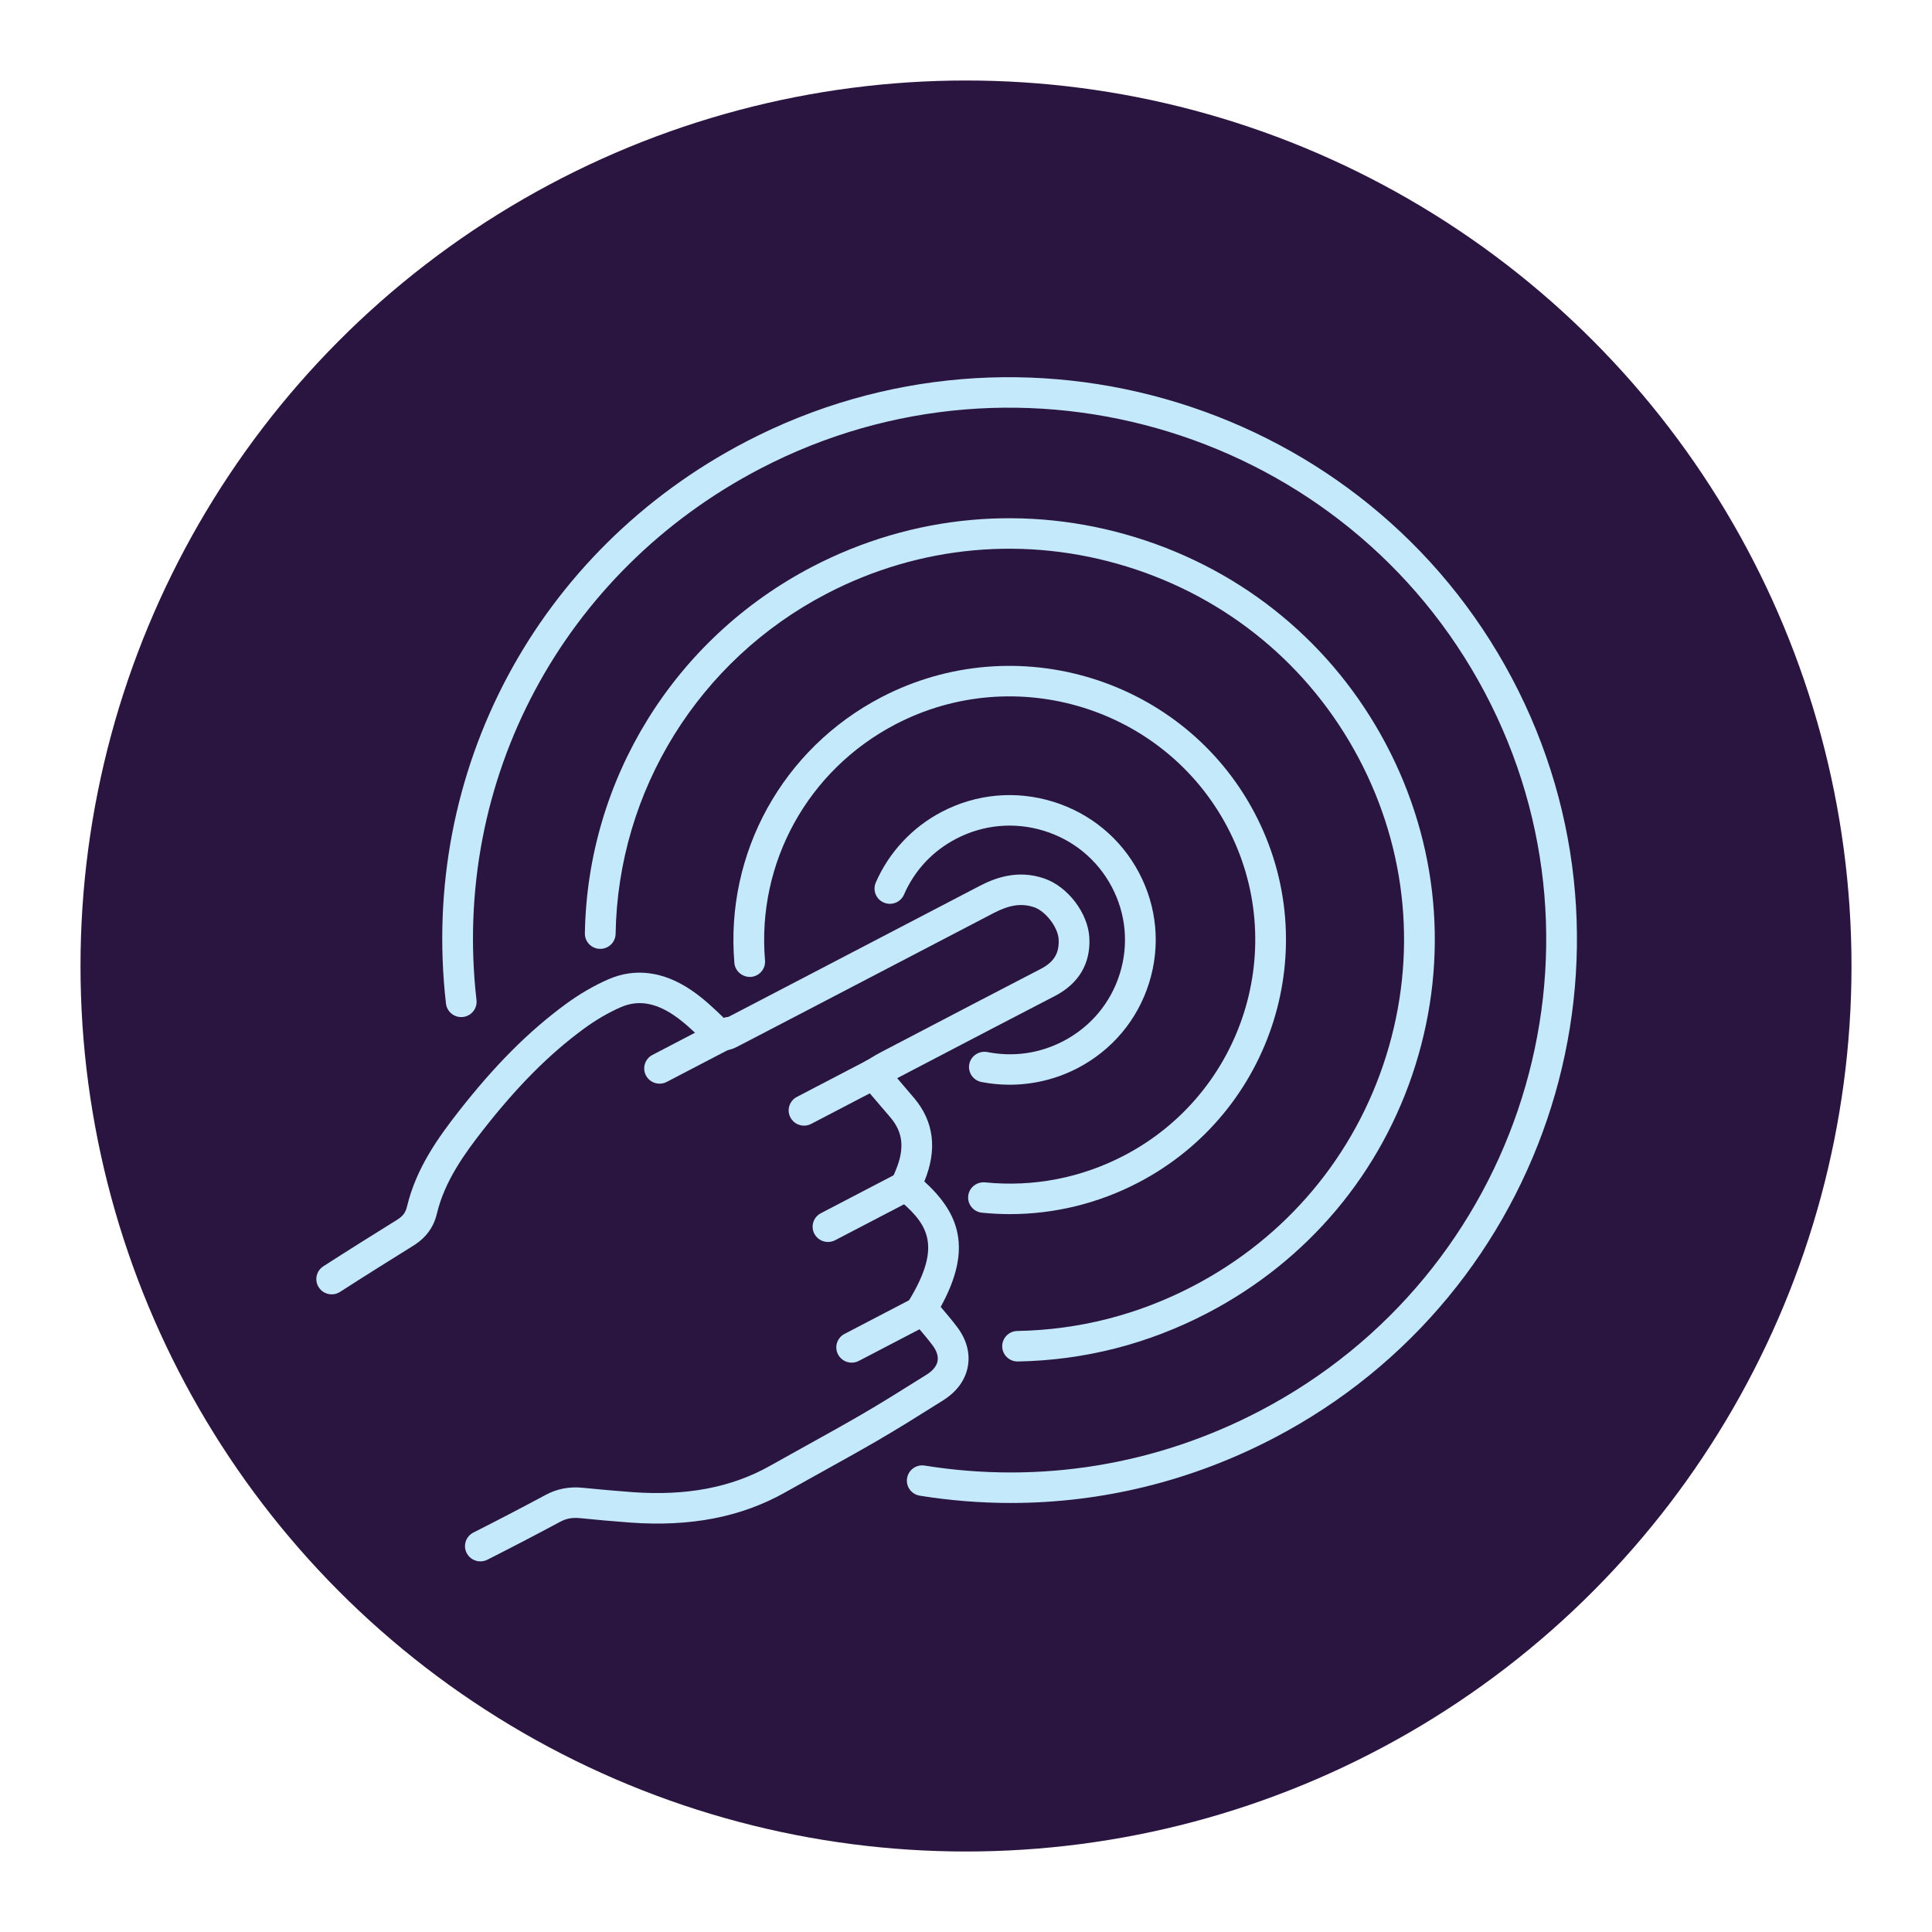 <?xml version="1.0" encoding="utf-8"?>
<!-- Generator: Adobe Illustrator 19.1.0, SVG Export Plug-In . SVG Version: 6.00 Build 0)  -->
<svg version="1.1" id="Layer_1" xmlns="http://www.w3.org/2000/svg" xmlns:xlink="http://www.w3.org/1999/xlink" x="0px" y="0px"
	 viewBox="0 0 1200 1200" enable-background="new 0 0 1200 1200" xml:space="preserve">
<g>
	<circle fill="#2A1540" cx="600" cy="600" r="550"/>
	<g>
		<g>
			<path fill="#C4E9FB" d="M298.373,969.803c-3.474,0-6.823-1.887-8.513-5.173c-2.392-4.655-0.522-10.358,4.176-12.739
				c14.946-7.559,30.041-15.42,44.861-23.374c7.128-3.828,14.76-5.29,23.193-4.421c10.148,1.005,20.315,1.93,30.493,2.682
				c33.745,2.485,61.784-2.854,85.696-16.339c7.191-4.051,14.412-8.052,21.626-12.053c11.672-6.468,23.341-12.936,34.888-19.626
				c12.062-6.979,24.136-14.551,35.813-21.876l4.997-3.132c2.678-1.678,6.027-4.495,6.742-8.361
				c0.703-3.767-1.329-7.435-3.163-9.853c-2.939-3.885-6.102-7.608-9.266-11.338c-1.541-1.819-3.082-3.631-4.604-5.468
				c-2.567-3.101-2.883-7.479-0.789-10.914c21.657-35.532,10.899-48.455-7.979-64.115c-3.207-2.658-4.295-7.072-2.691-10.902
				l2.449-5.802c5.661-13.465,4.66-23.62-3.245-32.924c-3.728-4.397-7.475-8.768-11.422-13.368l-6.338-7.398
				c-1.821-2.128-2.604-4.944-2.138-7.701c0.466-2.749,2.131-5.16,4.555-6.578l2.897-1.733c2.137-1.295,4.15-2.503,6.232-3.588
				l24.659-12.887c25.51-13.33,42.283-22.092,74.877-38.986c8.309-4.309,11.646-9.84,11.156-18.491
				c-0.411-7.386-8.08-17.393-15.188-19.822c-7.737-2.658-15.293-1.56-25.287,3.65c-46.364,24.2-76.933,40.138-116.295,60.652
				l-39.057,20.328c-1.293,0.653-2.592,1.313-3.866,2.004c-5.033,2.725-12.703,4.328-20.737-3.508
				c-6.178-6.036-12.249-11.807-18.755-16.191c-11.639-7.836-22.34-9.426-32.718-4.895c-7.781,3.396-15.554,7.935-23.117,13.49
				c-21.415,15.74-41.252,35.675-62.43,62.735c-11.347,14.508-23.87,31.685-28.698,51.945c-2.038,8.558-6.818,15.082-14.604,19.94
				c-14.697,9.151-30.32,18.904-45.557,28.733c-4.413,2.849-10.335,1.609-13.206-2.78c-2.871-4.384-1.616-10.253,2.803-13.103
				c15.356-9.902,31.047-19.699,45.806-28.886c3.605-2.25,5.283-4.488,6.177-8.262c5.718-23.96,19.619-43.122,32.204-59.202
				c22.272-28.462,43.288-49.541,66.144-66.336c8.701-6.395,17.712-11.647,26.785-15.611c16.418-7.164,34.086-4.908,51.132,6.56
				c7.687,5.18,14.355,11.457,21.042,17.991c1-0.524,1.964-1.011,2.927-1.498l2.461-1.258l36.385-18.958
				c39.363-20.52,69.931-36.452,116.29-60.646c9.253-4.834,23.522-10.592,40.4-4.797c14.597,4.994,27.169,21.443,28.027,36.672
				c0.901,16.049-6.494,28.616-21.384,36.334c-32.568,16.876-49.323,25.637-74.821,38.954l-23.149,12.098
				c3.574,4.174,7.005,8.176,10.416,12.196c12.454,14.662,14.629,32.135,6.457,51.933c21.365,19.545,30.332,41.322,10.166,77.916
				c0.075,0.093,0.155,0.191,0.237,0.283c3.306,3.897,6.724,7.922,9.93,12.165c5.91,7.805,8.216,16.332,6.674,24.65
				c-1.56,8.397-6.86,15.636-15.33,20.95l-4.983,3.127c-11.82,7.41-24.044,15.081-36.398,22.227
				c-11.646,6.744-23.422,13.268-35.198,19.798c-7.178,3.982-14.355,7.959-21.501,11.992c-27.319,15.396-58.85,21.536-96.547,18.755
				c-10.341-0.764-20.67-1.701-30.985-2.731c-4.692-0.462-8.445,0.222-12.199,2.238c-14.958,8.028-30.196,15.963-45.284,23.596
				C301.312,969.47,299.833,969.803,298.373,969.803z"/>
			<path fill="#C4E9FB" d="M499.402,699.161c-3.431,0-6.749-1.843-8.458-5.068c-2.449-4.625-0.653-10.351,4.014-12.787
				l43.178-22.511c4.642-2.442,10.427-0.654,12.888,3.983c2.449,4.623,0.652,10.351-4.015,12.787l-43.176,22.511
				C502.422,698.816,500.899,699.161,499.402,699.161z"/>
			<path fill="#C4E9FB" d="M409.678,673.087c-3.43,0-6.749-1.844-8.458-5.068c-2.448-4.631-0.653-10.353,4.014-12.787l43.178-22.505
				c4.654-2.441,10.433-0.653,12.889,3.983c2.448,4.63,0.652,10.351-4.015,12.787l-43.178,22.504
				C412.693,672.742,411.176,673.087,409.678,673.087z"/>
			<path fill="#C4E9FB" d="M514.285,771.41c-3.43,0-6.749-1.842-8.458-5.068c-2.448-4.624-0.653-10.352,4.015-12.787l49.696-25.908
				c4.654-2.435,10.434-0.648,12.889,3.983c2.447,4.624,0.652,10.351-4.015,12.788l-49.696,25.907
				C517.299,771.066,515.782,771.41,514.285,771.41z"/>
			<path fill="#C4E9FB" d="M528.994,846.366c-3.431,0-6.749-1.844-8.457-5.069c-2.449-4.629-0.653-10.352,4.014-12.787
				l43.177-22.505c4.654-2.441,10.434-0.653,12.889,3.984c2.447,4.63,0.652,10.352-4.015,12.787l-43.178,22.504
				C532.008,846.02,530.492,846.366,528.994,846.366z"/>
		</g>
		<path fill="#C4E9FB" d="M547.805,567.315"/>
		<path fill="#C4E9FB" d="M627.094,673.741c-5.867,0-11.74-0.561-17.537-1.702c-5.17-1.024-8.532-6.005-7.508-11.135
			c1.032-5.13,6.115-8.434,11.224-7.449c16.207,3.188,32.519,0.845,47.185-6.8c16.915-8.817,29.356-23.646,35.037-41.748
			c5.674-18.108,3.909-37.321-4.985-54.11c-8.887-16.782-23.831-29.126-42.084-34.761c-18.252-5.63-37.615-3.885-54.537,4.945
			c-14.647,7.639-25.852,19.625-32.396,34.676c-2.087,4.803-7.712,7.016-12.54,4.944c-4.841-2.07-7.073-7.638-4.984-12.442
			c8.172-18.805,22.751-34.411,41.046-43.948c21.42-11.172,45.967-13.398,69.085-6.259c23.117,7.133,42.052,22.776,53.313,44.042
			c11.26,21.26,13.497,45.601,6.307,68.537c-7.19,22.937-22.956,41.724-44.389,52.895
			C656.27,670.233,641.716,673.741,627.094,673.741z"/>
		<path fill="#C4E9FB" d="M627.858,933.524c-18.792,0-37.683-1.498-56.564-4.526c-5.201-0.832-8.742-5.691-7.897-10.858
			c0.833-5.154,5.73-8.693,10.943-7.836c71.577,11.455,143.453-0.216,207.852-33.788c162.667-84.802,225.469-285.1,139.99-446.498
			c-85.478-161.392-287.345-223.708-450.018-138.893c-122.653,63.944-191.819,193.496-176.202,330.059
			c0.597,5.197-3.169,9.89-8.407,10.475c-5.245,0.605-9.962-3.145-10.558-8.342c-16.513-144.38,56.613-281.357,186.295-348.964
			c171.981-89.654,385.426-23.774,475.796,146.859c90.369,170.635,23.968,382.406-148.019,472.074
			C739.971,919.923,684.403,933.524,627.858,933.524z"/>
		<path fill="#C4E9FB" d="M372.823,579.889"/>
		<path fill="#C4E9FB" d="M632.028,845.639c-5.189,0-9.439-4.124-9.539-9.298c-0.093-5.228,4.102-9.544,9.371-9.643
			c38.293-0.696,75.026-10.074,109.18-27.881c57.88-30.174,100.455-80.906,119.875-142.852
			c19.427-61.946,13.374-127.684-17.046-185.117c-30.413-57.426-81.545-99.667-143.981-118.935
			c-62.442-19.286-128.699-13.269-186.58,16.912C434.02,410.16,383.845,491.096,382.366,580.041
			c-0.087,5.179-4.344,9.316-9.539,9.316c-0.056,0-0.111,0-0.162,0c-5.275-0.087-9.476-4.396-9.39-9.624
			c1.597-95.882,55.687-183.12,141.16-227.68c62.392-32.523,133.832-38.997,201.121-18.231
			c67.308,20.772,122.429,66.311,155.217,128.22c32.786,61.903,39.311,132.771,18.374,199.546
			c-20.936,66.779-66.836,121.469-129.234,153.999c-36.807,19.188-76.412,29.299-117.706,30.051
			C632.152,845.639,632.09,845.639,632.028,845.639z"/>
		<path fill="#C4E9FB" d="M465.651,597.329"/>
		<path fill="#C4E9FB" d="M627.318,754.11c-5.798,0-11.602-0.296-17.419-0.881c-5.245-0.53-9.061-5.179-8.526-10.384
			c0.535-5.204,5.226-8.915,10.465-8.459c29.792,3.034,59.64-2.731,86.28-16.615c74.441-38.814,103.184-130.479,64.064-204.337
			c-39.107-73.846-131.472-102.374-205.951-63.561c-54.382,28.349-86.2,85.918-81.066,146.668c0.441,5.21-3.462,9.791-8.718,10.229
			c-5.141,0.345-9.863-3.441-10.31-8.65c-5.773-68.346,30.034-133.123,91.22-165.018c83.757-43.666,187.71-11.579,231.726,71.528
			c44.011,83.1,11.671,186.239-72.086,229.911C682.222,747.45,654.971,754.11,627.318,754.11z"/>
	</g>
</g>
</svg>
